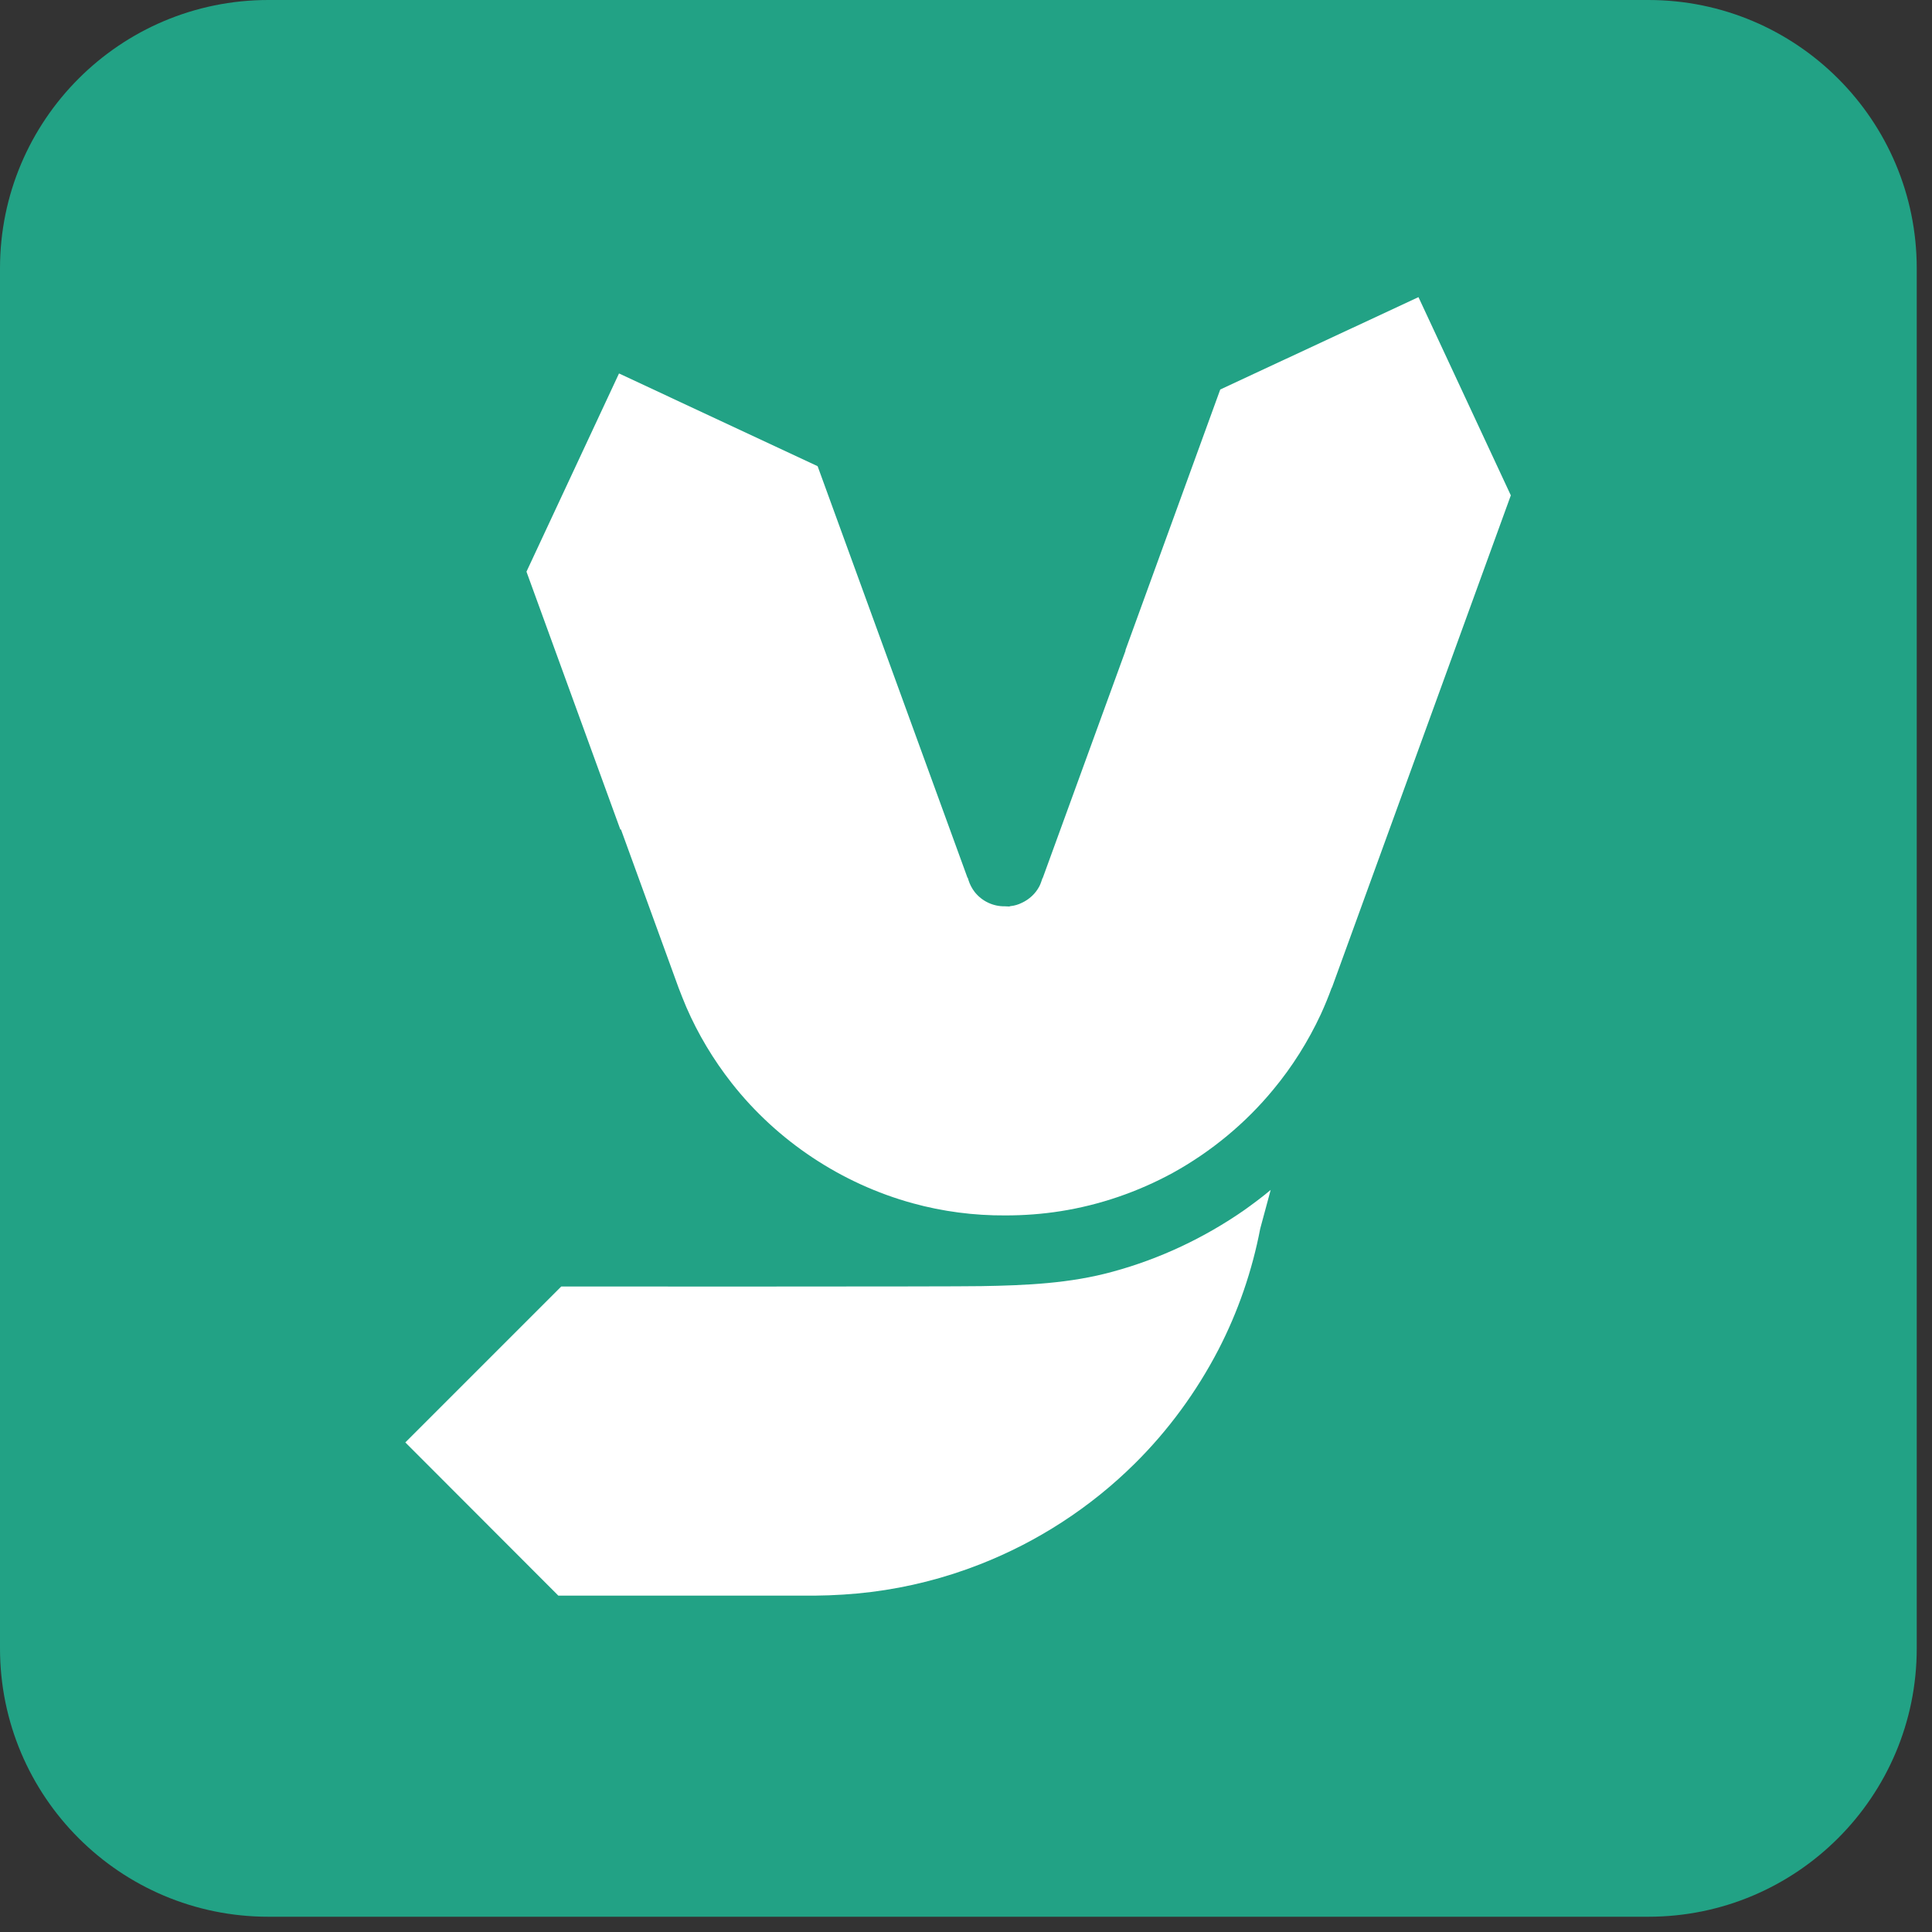 <?xml version="1.0" encoding="UTF-8" standalone="no"?><!DOCTYPE svg PUBLIC "-//W3C//DTD SVG 1.1//EN" "http://www.w3.org/Graphics/SVG/1.1/DTD/svg11.dtd"><svg width="105" height="105" viewBox="0 0 10 10" version="1.1" xmlns="http://www.w3.org/2000/svg" xmlns:xlink="http://www.w3.org/1999/xlink" xml:space="preserve" style="fill-rule:evenodd;clip-rule:evenodd;stroke-linejoin:round;stroke-miterlimit:1.414;"><rect x="0" y="0" width="10" height="10" fill="#333333" stroke="none"/><path d="M9.921,1.389c0,-0.767 -0.622,-1.389 -1.389,-1.389l-7.143,0c-0.767,0 -1.389,0.622 -1.389,1.389l0,7.143c0,0.767 0.622,1.389 1.389,1.389l7.143,0c0.767,0 1.389,-0.622 1.389,-1.389l0,-7.143Z" style="fill:#22a285;"/><path d="M5.224,4.692c0.003,-0.001 0.005,-0.002 0.007,-0.002c0.02,-0.002 0.04,-0.008 0.058,-0.017c0.039,-0.018 0.071,-0.048 0.091,-0.086c0.007,-0.014 0.011,-0.028 0.016,-0.042l0.001,0l0.429,-1.178l-0.001,-0.001c0.024,-0.065 0.451,-1.24 0.491,-1.35l1.026,-0.478l0.478,1.026l-0.926,2.548l-0.001,0c-0.017,0.047 -0.036,0.093 -0.057,0.139c-0.065,0.139 -0.147,0.27 -0.245,0.388c-0.144,0.175 -0.322,0.322 -0.521,0.432c-0.18,0.098 -0.377,0.166 -0.58,0.198c-0.095,0.015 -0.19,0.022 -0.286,0.022c-0.162,0.001 -0.324,-0.02 -0.48,-0.063c-0.368,-0.101 -0.7,-0.321 -0.936,-0.621c-0.095,-0.121 -0.175,-0.254 -0.236,-0.395c-0.014,-0.033 -0.027,-0.066 -0.04,-0.1l0,0l-0.298,-0.819l-0.003,0.001l-0.486,-1.335l0.479,-1.026l1.028,0.48l0.776,2.131l0.001,-0.001c0.001,0.004 0.003,0.009 0.004,0.013c0.007,0.022 0.018,0.043 0.032,0.061c0.038,0.048 0.096,0.075 0.156,0.074c0.001,0 0.009,0 0.023,0.001Z" style="fill:#fff;"/><path d="M6.577,6.159l-0.054,0.2c-0.042,0.219 -0.115,0.431 -0.217,0.628c-0.113,0.217 -0.259,0.417 -0.433,0.589c-0.228,0.226 -0.502,0.404 -0.801,0.521c-0.181,0.071 -0.37,0.119 -0.562,0.143c-0.097,0.012 -0.195,0.018 -0.293,0.019l-0.005,0l-1.322,0l-0.792,-0.793l0.807,-0.807c0,0 2.036,0.001 2.174,-0.002c0.233,-0.004 0.46,-0.014 0.681,-0.075c0.243,-0.066 0.474,-0.175 0.681,-0.319c0.046,-0.033 0.092,-0.067 0.136,-0.104Z" style="fill:#fff;"/></svg>